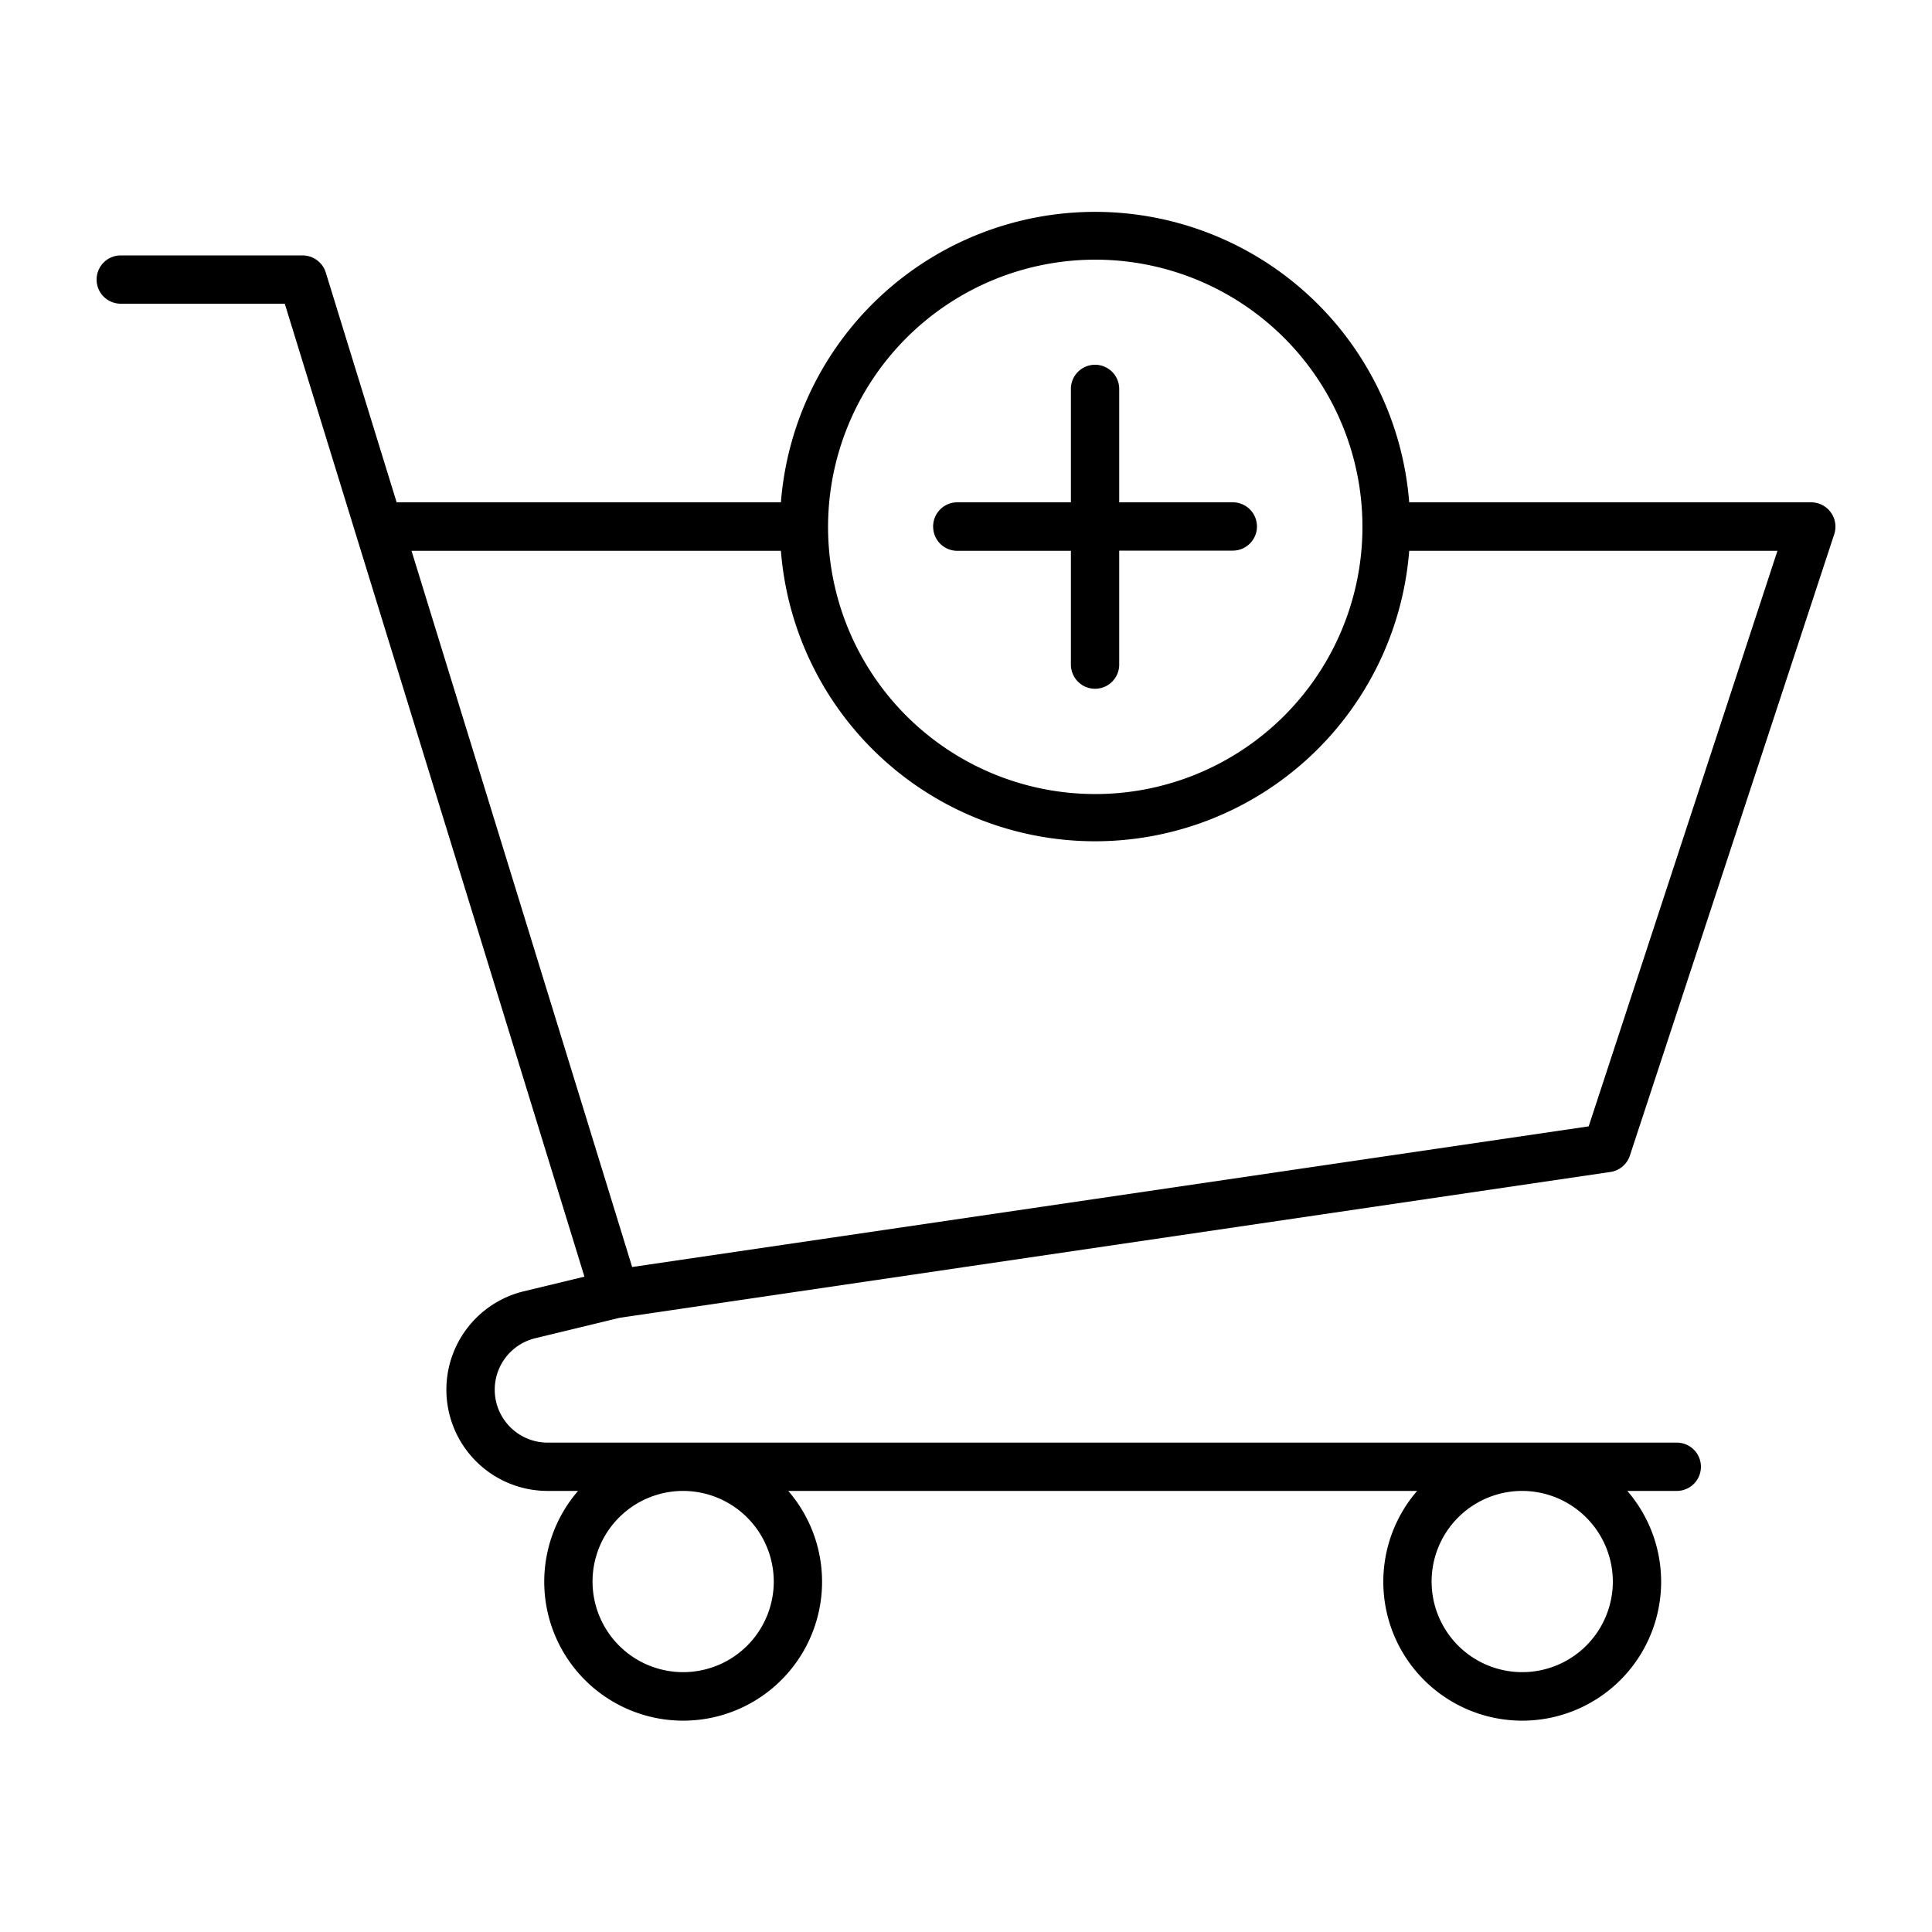 <svg xmlns="http://www.w3.org/2000/svg" version="1.1" xmlns:xlink="http://www.w3.org/1999/xlink" width="512" height="512" x="0" y="0" viewBox="0 0 100 100" style="enable-background:new 0 0 512 512" xml:space="preserve" class=""><g><path d="M93.75 26H72.94a16.31 16.31 0 0 0-32.52 0H20.53l-3.67-11.9a1.26 1.26 0 0 0-1.2-.88H6.25a1.25 1.25 0 1 0 0 2.5h8.49l9.79 31.77 5.72 18.59-3.15.76a5.24 5.24 0 0 0 1.24 10.33h1.58a7.19 7.19 0 1 0 10.88 0h32.55a7.19 7.19 0 1 0 10.88 0h2.56a1.25 1.25 0 0 0 0-2.5H28.34a2.74 2.74 0 0 1-.65-5.4l4.38-1.06 51.29-7.55a1.25 1.25 0 0 0 1-.84l10.58-32.17A1.26 1.26 0 0 0 93.75 26zm-53.7 55.86a4.69 4.69 0 1 1-4.69-4.69 4.7 4.7 0 0 1 4.69 4.69zm43.43 0a4.69 4.69 0 1 1-4.69-4.69 4.7 4.7 0 0 1 4.69 4.69zm-26.8-68.42a13.83 13.83 0 1 1-13.82 13.82 13.84 13.84 0 0 1 13.82-13.82zM82.23 58.3l-49.51 7.28-5.8-18.83-5.62-18.24h19.12a16.31 16.31 0 0 0 32.52 0H92zm-33.93-31a1.25 1.25 0 0 1 1.25-1.3h5.88v-5.87a1.25 1.25 0 0 1 2.5 0V26h5.88a1.25 1.25 0 0 1 0 2.5h-5.88v5.9a1.25 1.25 0 0 1-2.5 0v-5.89h-5.88a1.25 1.25 0 0 1-1.25-1.25z" fill="#000000" opacity="1" data-original="#000000" class=""></path></g></svg>